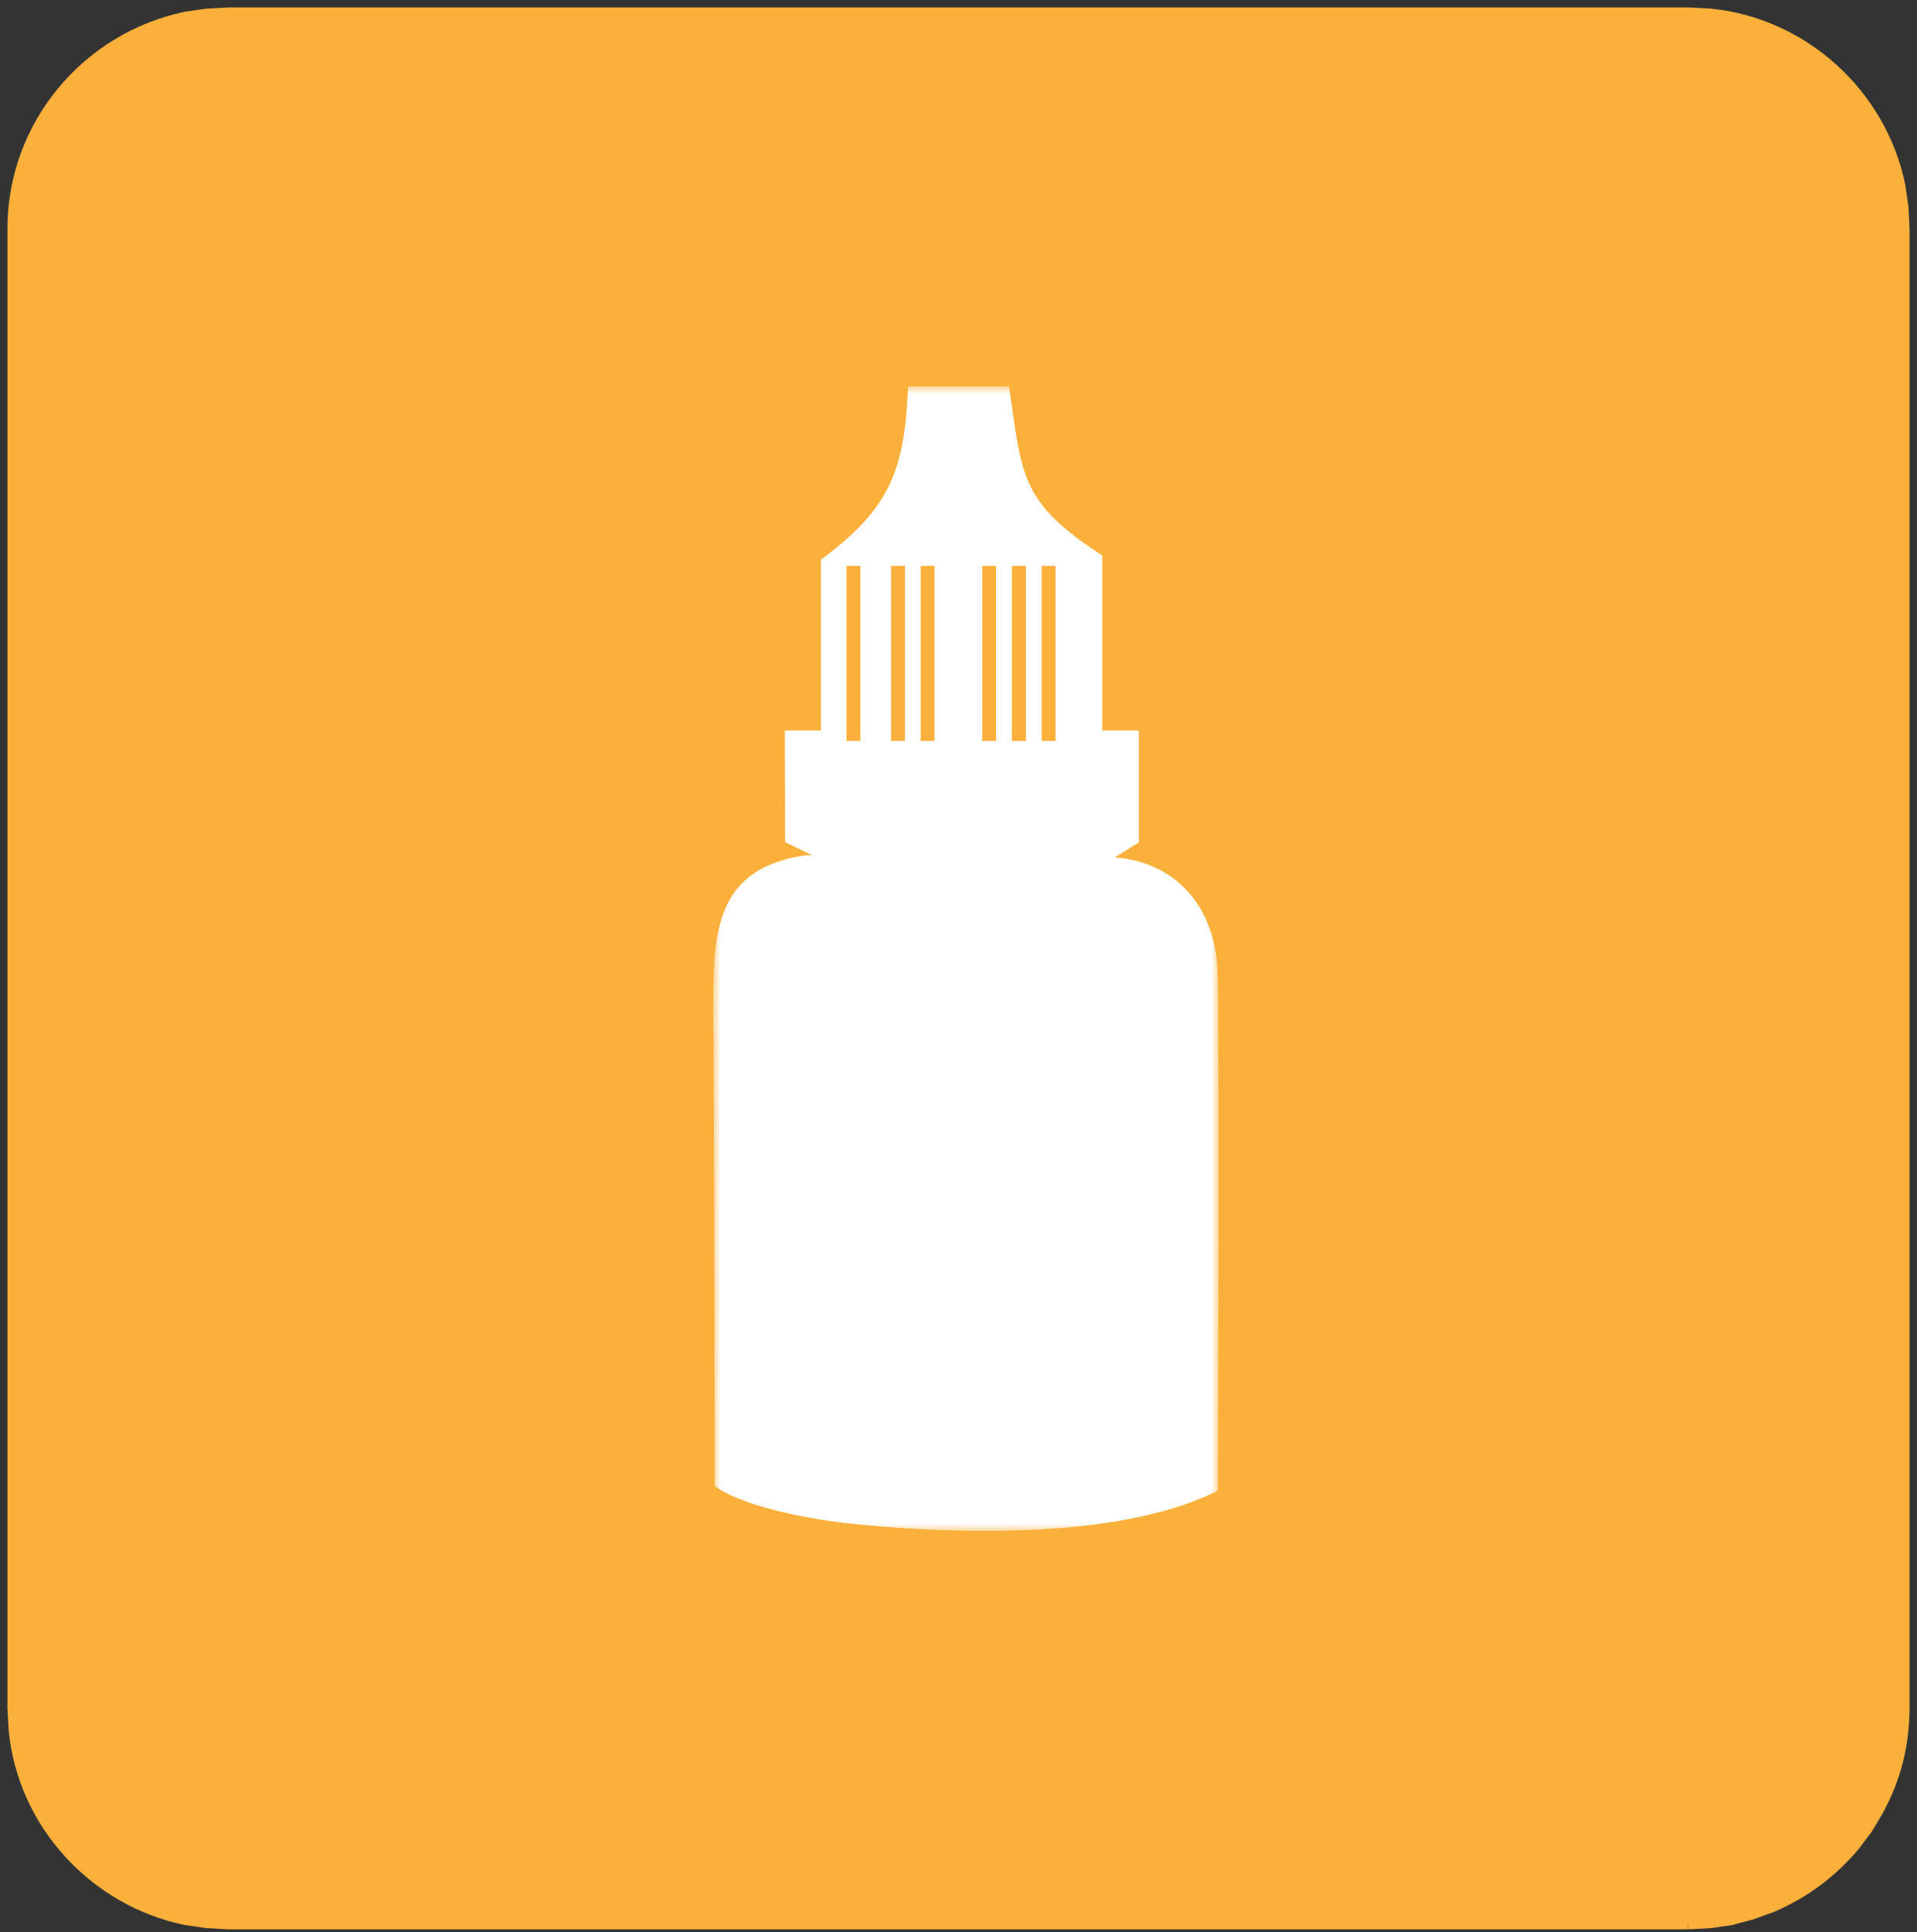 <?xml version="1.0" encoding="UTF-8"?>
<svg width="129px" height="130px" viewBox="0 0 129 130" version="1.1" xmlns="http://www.w3.org/2000/svg" xmlns:xlink="http://www.w3.org/1999/xlink">
    <rect x="0" y="0" width="129" height="130" fill="#333333" stroke="none"/>
    <!-- Generator: Sketch 51.2 (57519) - http://www.bohemiancoding.com/sketch -->
    <title>Group 6</title>
    <desc>Created with Sketch.</desc>
    <defs>
        <polygon id="path-1" points="0 0 34 0 34 77 0 77"></polygon>
    </defs>
    <g id="Page-1" stroke="none" stroke-width="1" fill="none" fill-rule="evenodd">
        <g id="Nexa-home" transform="translate(-1189, -2494)">
            <g id="Group-11" transform="translate(1189, 2495)">
                <g id="Group-6" transform="translate(1, 0)">
                    <g id="Group-6-Copy-4" fill="#FBB03B" stroke="#FBB03B">
                        <path d="M112.593,128.303 L14.403,128.303 L12.946,128.225 L11.524,128.019 C5.419,126.756 0.681,121.604 0.083,115.382 L6.45386747e-06,113.913 L6.45386747e-06,14.39 C-0.006,7.561 4.856,1.688 11.524,0.283 L12.946,0.076 L14.403,0 L112.593,0 L114.062,0.076 C120.264,0.683 125.455,5.398 126.717,11.503 L126.924,12.92 L127,14.39 L127,113.913 C126.982,116.419 126.44,118.563 125.248,120.766 L124.542,121.945 L123.71,123.058 C122.151,124.888 120.398,126.215 118.183,127.168 L116.863,127.646 L115.478,128.019 L114.062,128.225 L112.593,128.303" id="Stroke-1"></path>
                    </g>
                    <g id="Group-3" transform="translate(47, 25)">
                        <mask id="mask-2" fill="white">
                            <use xlink:href="#path-1"></use>
                        </mask>
                        <g id="Clip-2"></g>
                        <path d="M8.961,23.849 L9.894,23.849 L9.894,12.072 L8.961,12.072 L8.961,23.849 Z M11.966,23.849 L12.898,23.849 L12.898,12.072 L11.966,12.072 L11.966,23.849 Z M13.955,23.849 L14.887,23.849 L14.887,12.072 L13.955,12.072 L13.955,23.849 Z M18.1,23.849 L19.03,23.849 L19.03,12.072 L18.1,12.072 L18.1,23.849 Z M20.09,23.849 L21.038,23.849 L21.038,12.072 L20.09,12.072 L20.09,23.849 Z M22.096,23.849 L23.028,23.849 L23.028,12.072 L22.096,12.072 L22.096,23.849 Z M33.949,39.853 L33.903,38.816 C33.537,34.778 31.027,32.043 27.076,31.681 L27.025,31.681 L28.634,30.674 L28.634,23.146 L26.176,23.146 L26.176,11.374 L26.129,11.338 C20.712,7.812 20.773,6.118 19.912,0.057 L19.912,0 L13.105,0 L13.105,0.073 C12.867,5.694 11.862,8.209 7.291,11.616 L7.239,11.648 L7.239,23.146 L4.817,23.146 L4.817,23.326 L4.832,30.657 L6.746,31.582 L6.599,31.535 L6.36,31.535 L6.018,31.566 C-0.214,32.578 0.005,37.257 7.92636278e-05,42.595 L7.92636278e-05,43.08 L0.015,43.669 C0.05,51.655 0.082,59.648 0.082,67.635 L0.096,68.633 L0.096,73.96 L0.113,73.975 L0.174,74.022 L0.27,74.089 L0.434,74.203 L0.622,74.316 C2.123,75.132 3.869,75.561 5.523,75.927 L6.472,76.107 L7.53,76.288 L8.707,76.449 C15.794,77.244 26.996,77.616 33.663,74.43 L33.822,74.353 L33.919,74.286 L33.949,74.264 L33.949,74.203 C33.99,62.999 34.032,51.79 33.965,40.591 L33.949,39.853 Z" id="Fill-1" fill="#FFFFFF" mask="url(#mask-2)"></path>
                    </g>
                </g>
            </g>
        </g>
    </g>
</svg>